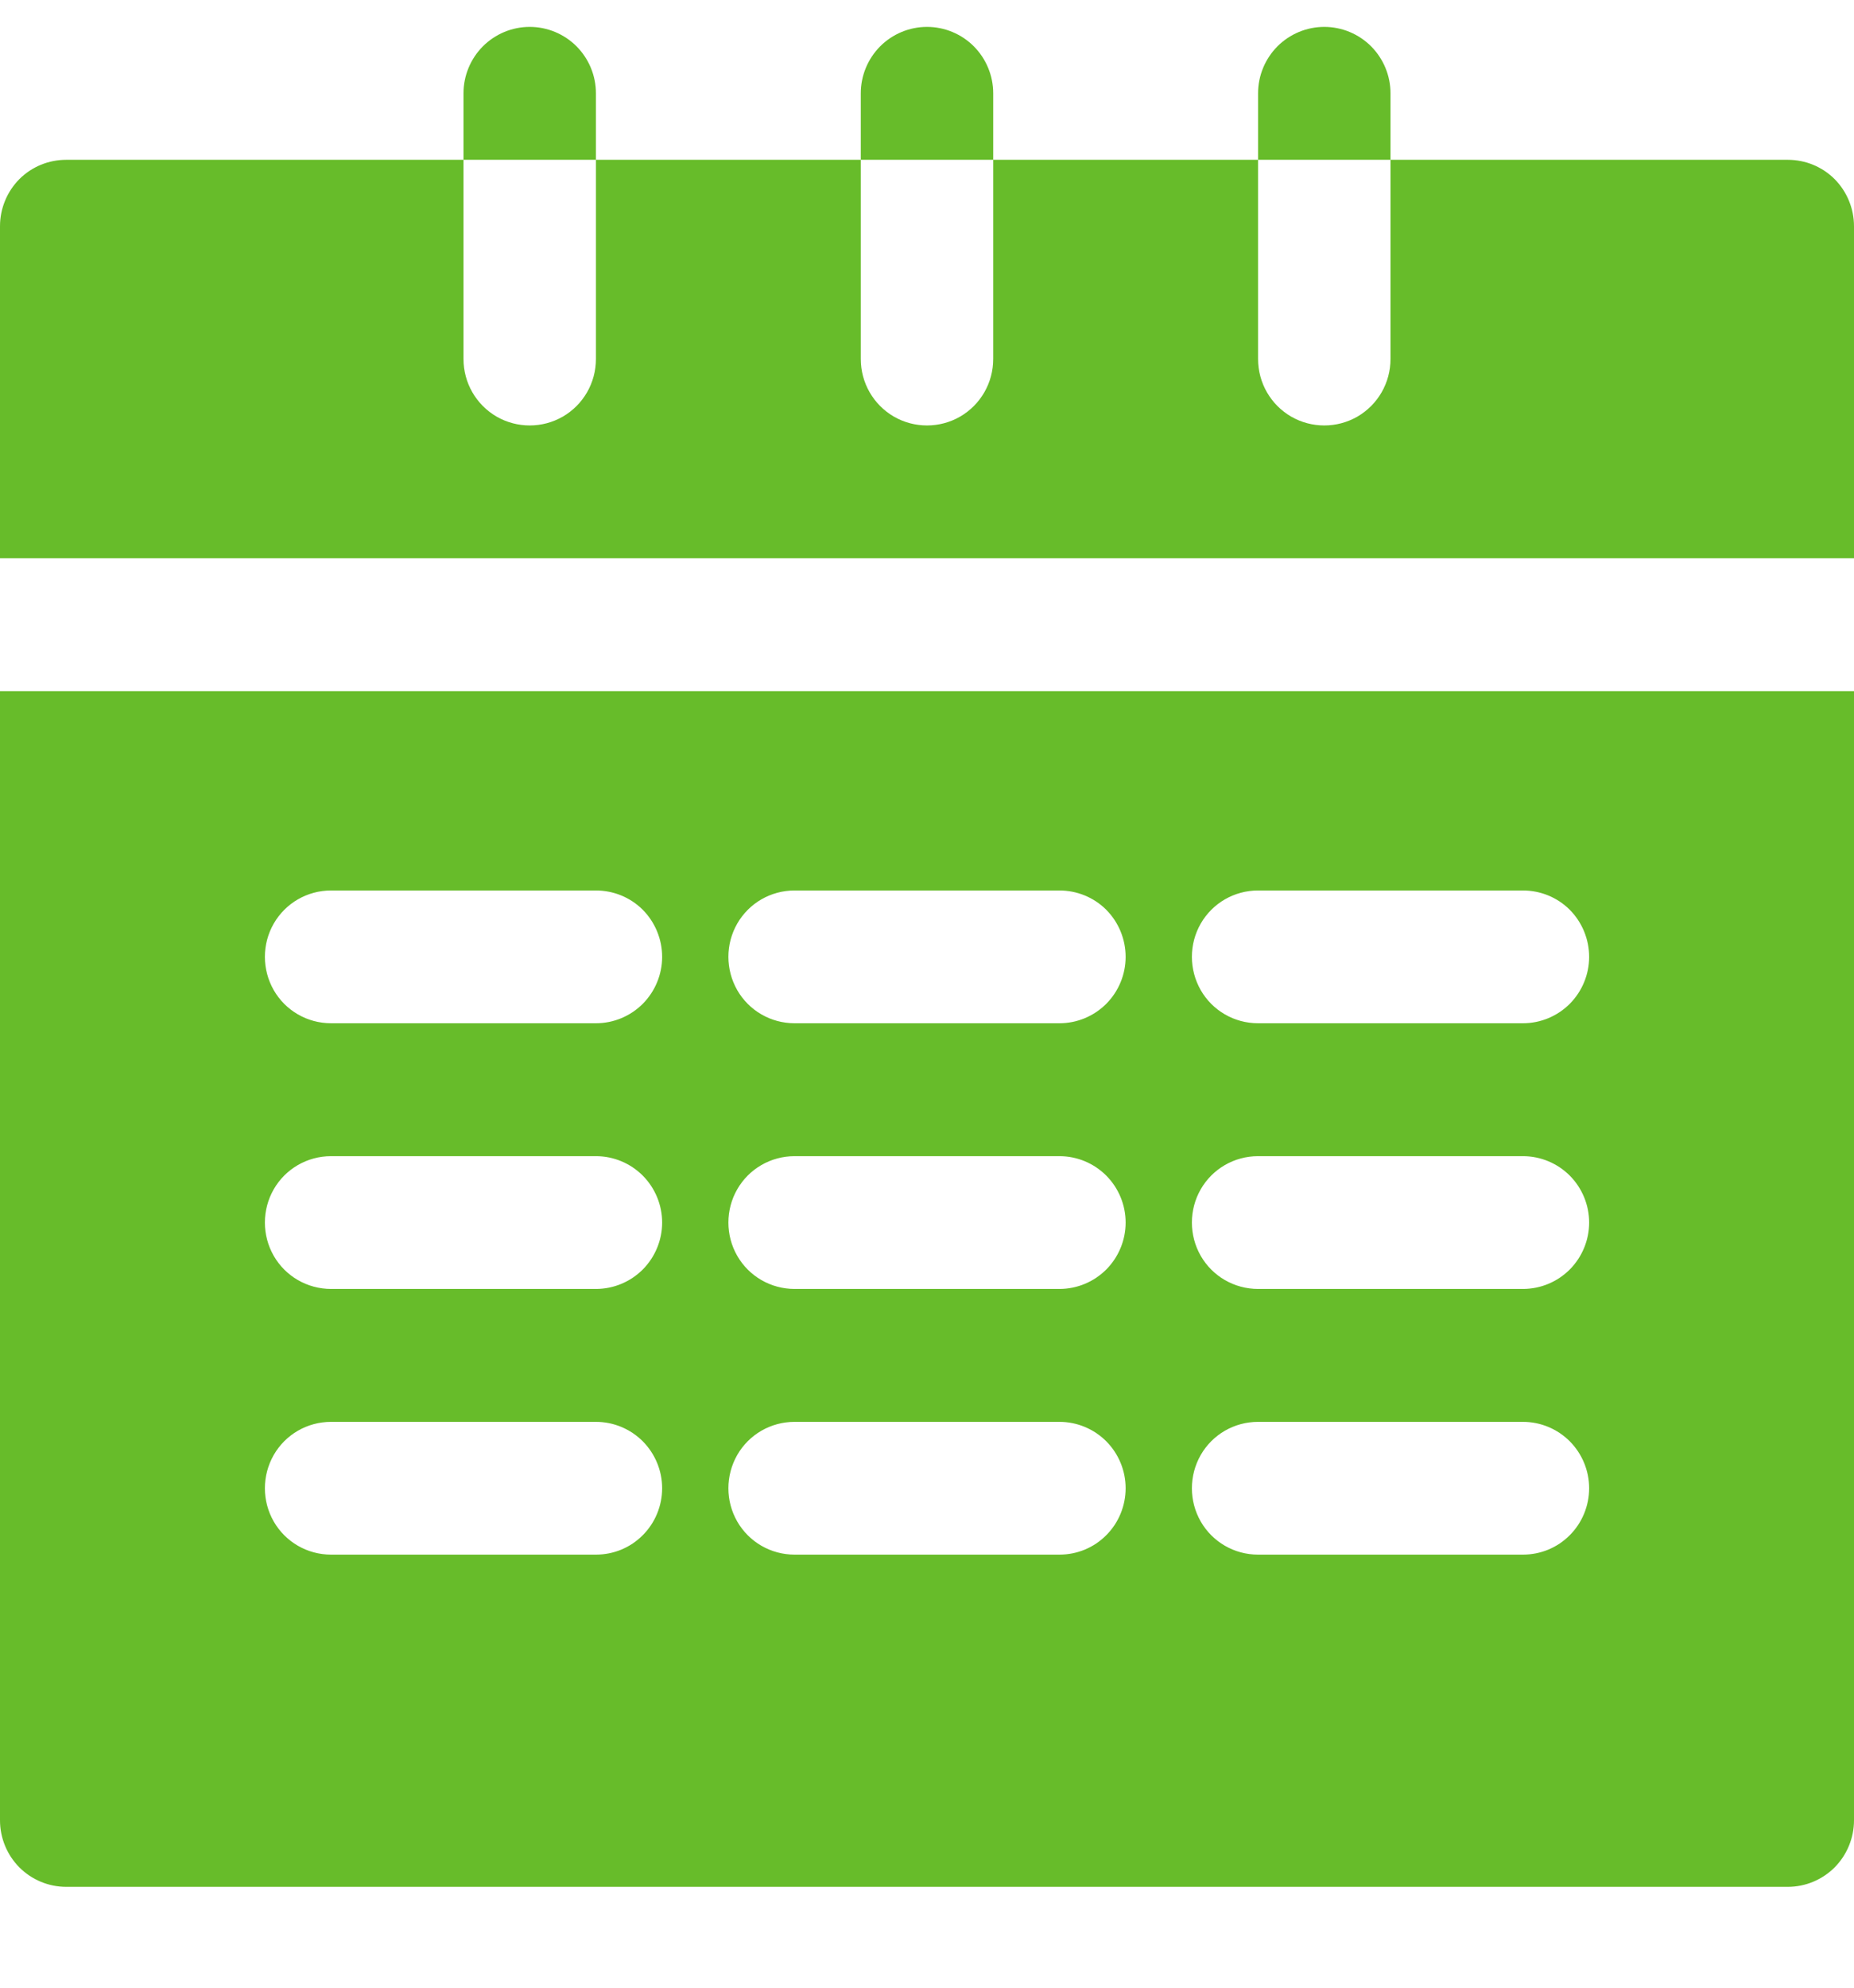 <svg width="14" height="15" viewBox="0 0 14 15" fill="none" xmlns="http://www.w3.org/2000/svg">
    <path d="M14 1.707V4.213H0V1.707C0 1.574 0.053 1.446 0.146 1.352C0.24 1.258 0.367 1.206 0.5 1.206H3.5V2.709C3.5 2.889 3.595 3.054 3.75 3.144C3.905 3.233 4.095 3.233 4.25 3.144C4.405 3.054 4.5 2.889 4.5 2.709V1.206H6.5V2.709C6.5 2.889 6.595 3.054 6.75 3.144C6.905 3.233 7.095 3.233 7.25 3.144C7.405 3.054 7.5 2.889 7.5 2.709V1.206H9.5V2.709C9.5 2.889 9.595 3.054 9.75 3.144C9.905 3.233 10.095 3.233 10.25 3.144C10.405 3.054 10.5 2.889 10.5 2.709V1.206H13.5C13.633 1.206 13.76 1.258 13.854 1.352C13.947 1.446 14 1.574 14 1.707ZM14 5.216V13.737C14 13.87 13.947 13.998 13.854 14.092C13.76 14.186 13.633 14.239 13.5 14.239H0.5C0.367 14.239 0.24 14.186 0.146 14.092C0.053 13.998 0 13.87 0 13.737V5.216H14ZM5 11.231C5 11.098 4.947 10.971 4.854 10.877C4.76 10.783 4.633 10.73 4.5 10.73H2.5C2.321 10.73 2.156 10.825 2.067 10.98C1.978 11.136 1.978 11.327 2.067 11.482C2.156 11.637 2.321 11.732 2.5 11.732H4.5C4.633 11.732 4.76 11.68 4.854 11.585C4.947 11.492 5 11.364 5 11.231ZM5 9.226C5 9.093 4.947 8.966 4.854 8.872C4.76 8.778 4.633 8.725 4.5 8.725H2.5C2.321 8.725 2.156 8.82 2.067 8.975C1.978 9.13 1.978 9.322 2.067 9.477C2.156 9.632 2.321 9.727 2.5 9.727H4.5C4.633 9.727 4.76 9.674 4.854 9.58C4.947 9.486 5 9.359 5 9.226ZM5 7.221C5 7.088 4.947 6.96 4.854 6.866C4.76 6.772 4.633 6.72 4.5 6.72H2.5C2.321 6.72 2.156 6.815 2.067 6.97C1.978 7.125 1.978 7.316 2.067 7.472C2.156 7.627 2.321 7.722 2.5 7.722H4.5C4.633 7.722 4.76 7.669 4.854 7.575C4.947 7.481 5 7.354 5 7.221ZM8.5 11.231C8.5 11.098 8.447 10.971 8.354 10.877C8.26 10.783 8.133 10.73 8 10.73H6C5.821 10.73 5.656 10.825 5.567 10.98C5.478 11.136 5.478 11.327 5.567 11.482C5.656 11.637 5.821 11.732 6 11.732H8C8.133 11.732 8.26 11.68 8.354 11.585C8.447 11.492 8.5 11.364 8.5 11.231ZM8.5 9.226C8.5 9.093 8.447 8.966 8.354 8.872C8.26 8.778 8.133 8.725 8 8.725H6C5.821 8.725 5.656 8.82 5.567 8.975C5.478 9.13 5.478 9.322 5.567 9.477C5.656 9.632 5.821 9.727 6 9.727H8C8.133 9.727 8.26 9.674 8.354 9.58C8.447 9.486 8.5 9.359 8.5 9.226ZM8.5 7.221C8.5 7.088 8.447 6.96 8.354 6.866C8.26 6.772 8.133 6.72 8 6.72H6C5.821 6.72 5.656 6.815 5.567 6.97C5.478 7.125 5.478 7.316 5.567 7.472C5.656 7.627 5.821 7.722 6 7.722H8C8.133 7.722 8.26 7.669 8.354 7.575C8.447 7.481 8.5 7.354 8.5 7.221ZM12 11.231C12 11.098 11.947 10.971 11.854 10.877C11.76 10.783 11.633 10.73 11.5 10.73H9.5C9.321 10.73 9.156 10.825 9.067 10.98C8.978 11.136 8.978 11.327 9.067 11.482C9.156 11.637 9.321 11.732 9.5 11.732H11.5C11.633 11.732 11.76 11.68 11.854 11.585C11.947 11.492 12 11.364 12 11.231ZM12 9.226C12 9.093 11.947 8.966 11.854 8.872C11.76 8.778 11.633 8.725 11.5 8.725H9.5C9.321 8.725 9.156 8.82 9.067 8.975C8.978 9.13 8.978 9.322 9.067 9.477C9.156 9.632 9.321 9.727 9.5 9.727H11.5C11.633 9.727 11.76 9.674 11.854 9.58C11.947 9.486 12 9.359 12 9.226ZM12 7.221C12 7.088 11.947 6.96 11.854 6.866C11.76 6.772 11.633 6.72 11.5 6.72H9.5C9.321 6.72 9.156 6.815 9.067 6.97C8.978 7.125 8.978 7.316 9.067 7.472C9.156 7.627 9.321 7.722 9.5 7.722H11.5C11.633 7.722 11.76 7.669 11.854 7.575C11.947 7.481 12 7.354 12 7.221ZM7 0.203C6.867 0.203 6.74 0.256 6.646 0.35C6.553 0.444 6.5 0.571 6.5 0.704V1.206H7.5V0.704C7.5 0.571 7.447 0.444 7.354 0.35C7.26 0.256 7.133 0.203 7 0.203ZM4 0.203C3.867 0.203 3.74 0.256 3.646 0.35C3.553 0.444 3.5 0.571 3.5 0.704V1.206H4.5V0.704C4.5 0.571 4.447 0.444 4.354 0.35C4.26 0.256 4.133 0.203 4 0.203ZM10 0.203C9.867 0.203 9.74 0.256 9.646 0.35C9.553 0.444 9.5 0.571 9.5 0.704V1.206H10.5V0.704C10.5 0.571 10.447 0.444 10.354 0.35C10.26 0.256 10.133 0.203 10 0.203Z" fill="#67BC2A" />
</svg>